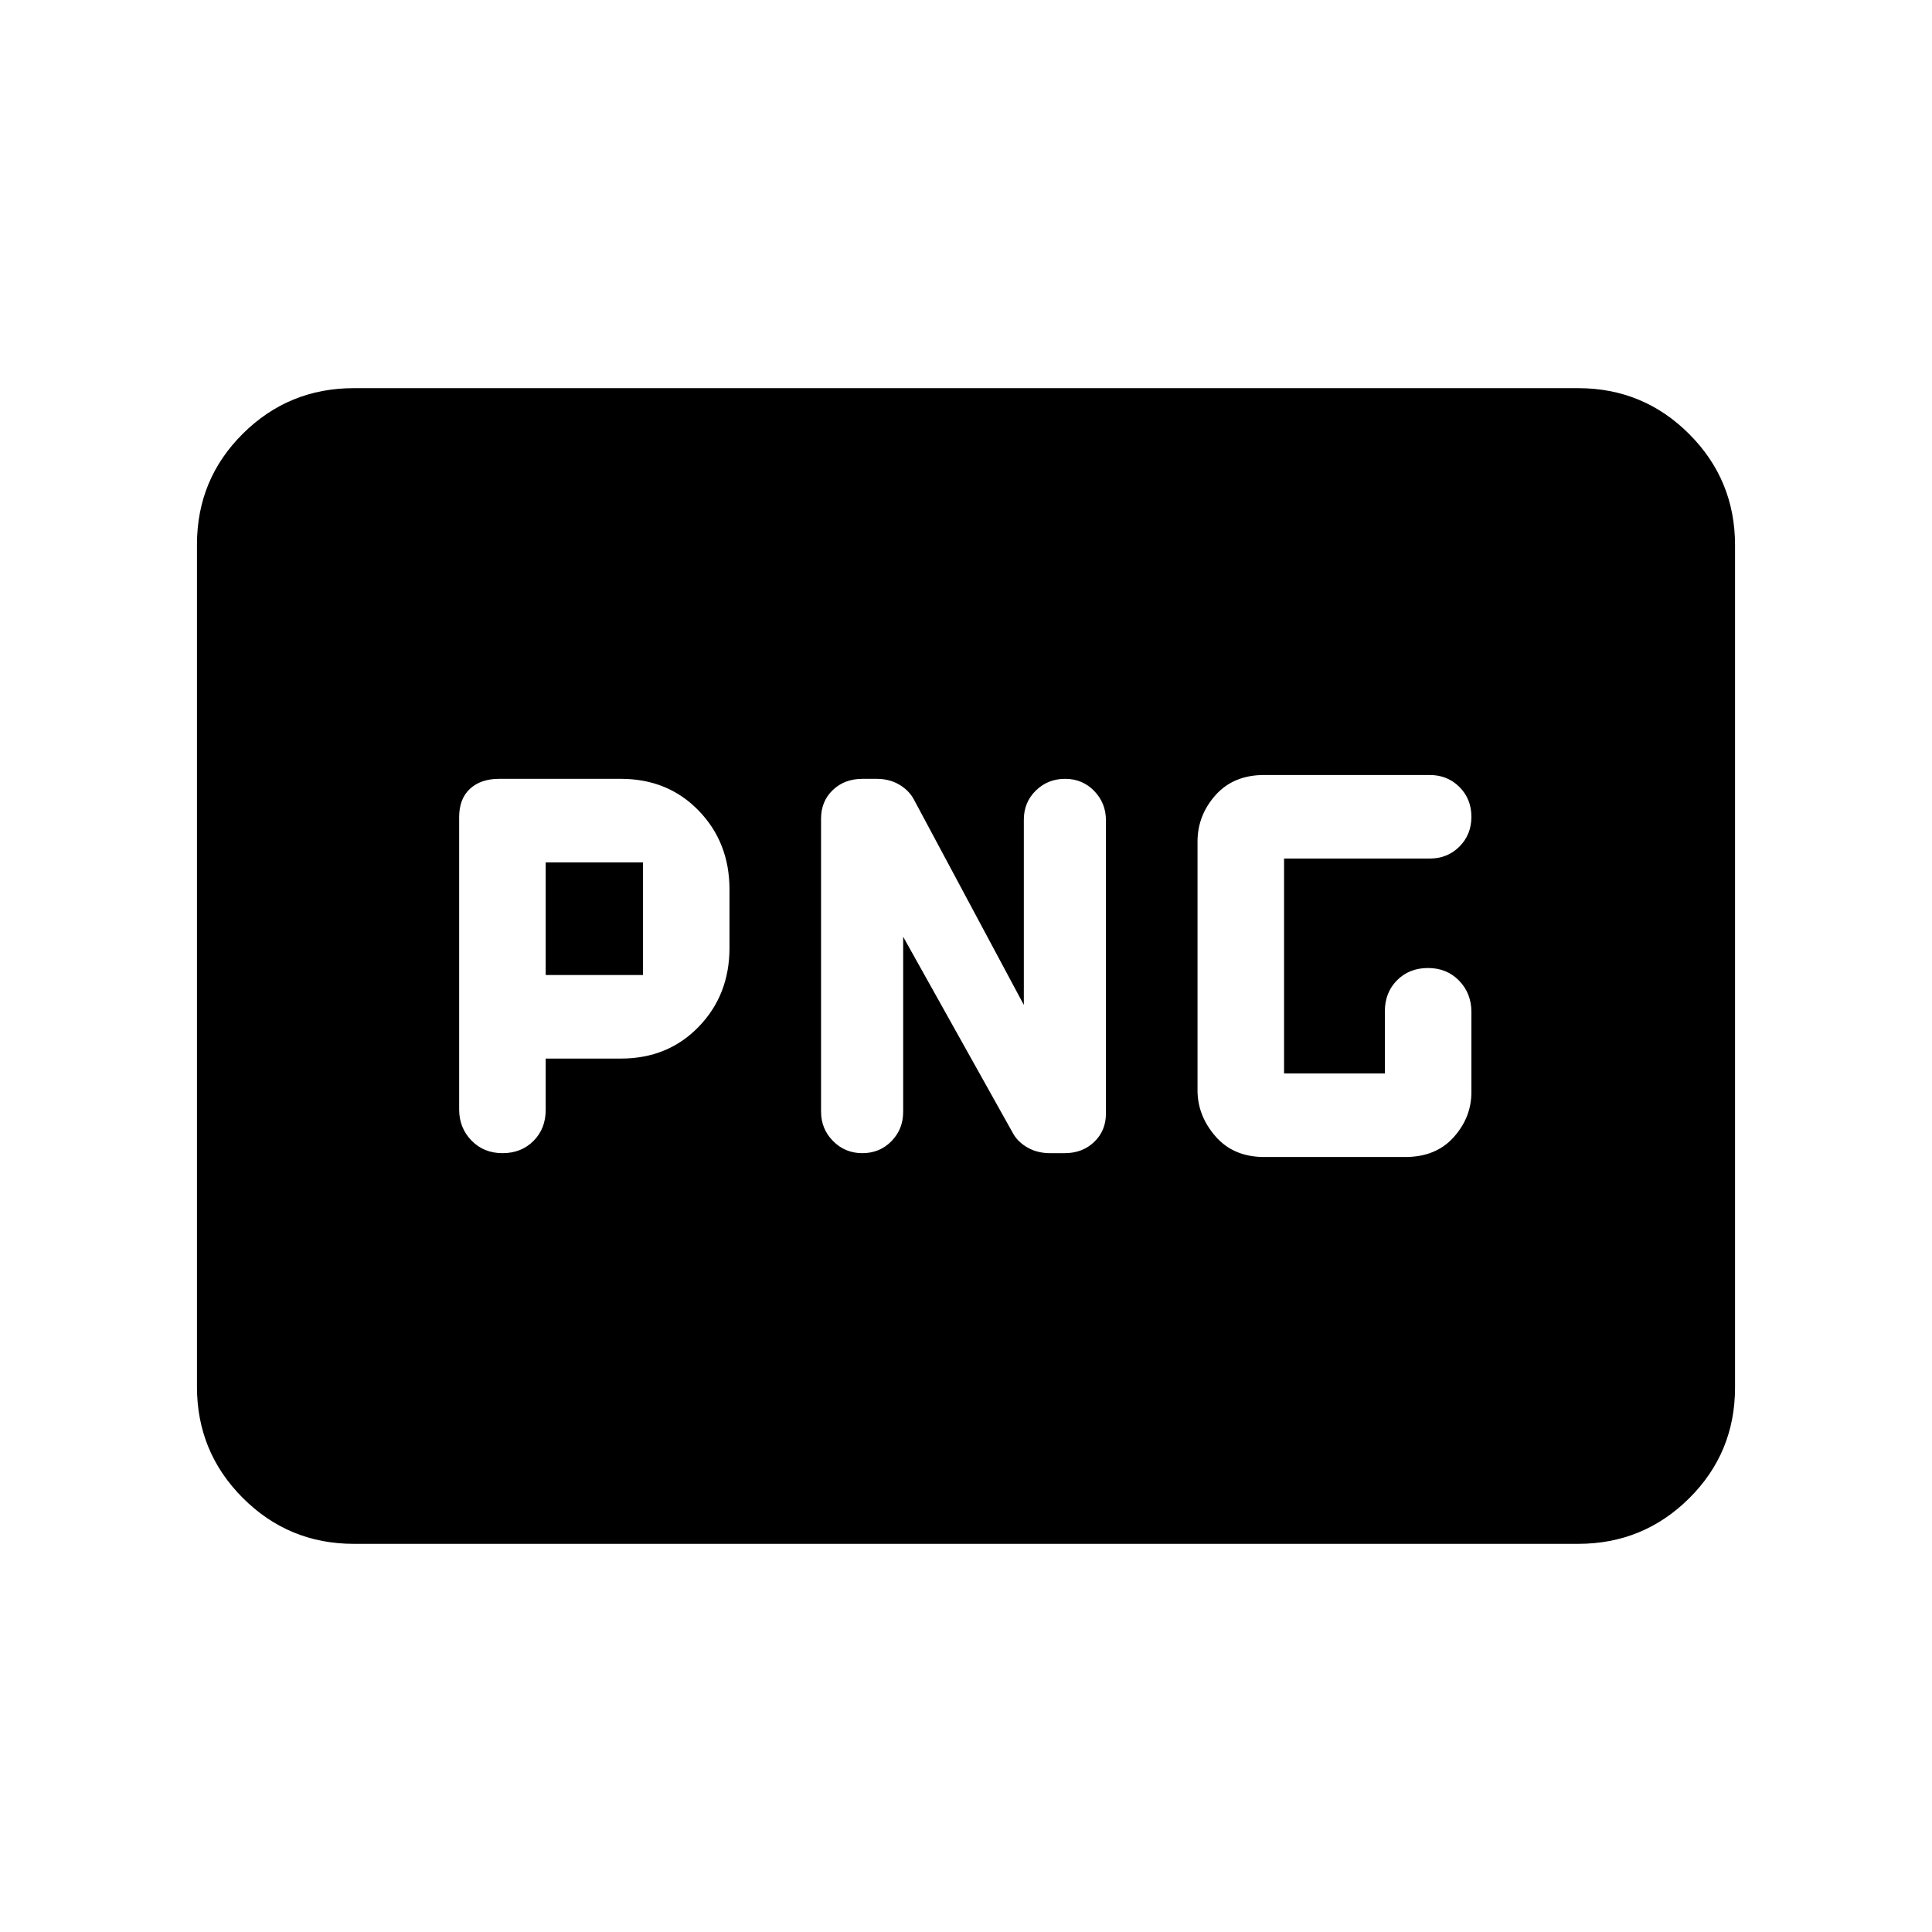 <svg xmlns="http://www.w3.org/2000/svg" height="20" viewBox="0 -960 960 960" width="20"><path d="M271.15-475.52v-55.96h48.33v55.96h-48.33Zm357.02 90.43h70.07q15.28 0 24.09-9.84 8.8-9.85 8.8-22.34v-39.88q0-9.27-6.11-15.56-6.11-6.29-15.45-6.29t-15.39 6.09q-6.05 6.09-6.05 15.41v30.89h-50.09v-106.78h72.39q8.8 0 14.75-5.95 5.95-5.95 5.95-14.81t-5.95-14.81q-5.95-5.95-14.81-5.95h-82.2q-15.28 0-24.2 10.03-8.93 10.03-8.93 23.1v123.56q0 12.59 8.93 22.86 8.92 10.27 24.2 10.27ZM271.15-434h37.33q23.4 0 38.7-15.81 15.3-15.82 15.3-39.19v-29q0-23.38-15.3-39.19-15.3-15.81-38.7-15.81h-60.46q-9.15 0-14.51 4.97-5.36 4.96-5.36 14.08v145.2q0 9.17 6.11 15.46 6.11 6.29 15.45 6.29t15.39-6.09q6.05-6.09 6.05-15.41V-434Zm177.63-60.52 54.89 98.22q2.54 4.13 7.28 6.72 4.75 2.58 10.81 2.58H529q8.9 0 14.72-5.6 5.82-5.59 5.82-14.15v-145.59q0-8.6-5.83-14.63-5.83-6.03-14.45-6.03t-14.57 5.83q-5.95 5.83-5.95 14.45v92.07l-54.89-102.57q-2.54-4.35-7.29-7.06-4.76-2.72-11.01-2.72h-6.94q-9.03 0-14.83 5.6-5.8 5.59-5.8 14.15v145.59q0 8.6 5.95 14.63 5.95 6.03 14.57 6.03 8.62 0 14.45-5.95t5.83-14.57v-87ZM175.87-192.87q-32.42 0-55.21-22.8t-22.79-55.24v-418.5q0-32.44 22.79-55.08t55.21-22.64h608.26q32.42 0 55.21 22.8t22.79 55.24v418.5q0 32.44-22.79 55.08t-55.21 22.64H175.87Zm0-78v-418.26 418.26Z"/></svg>